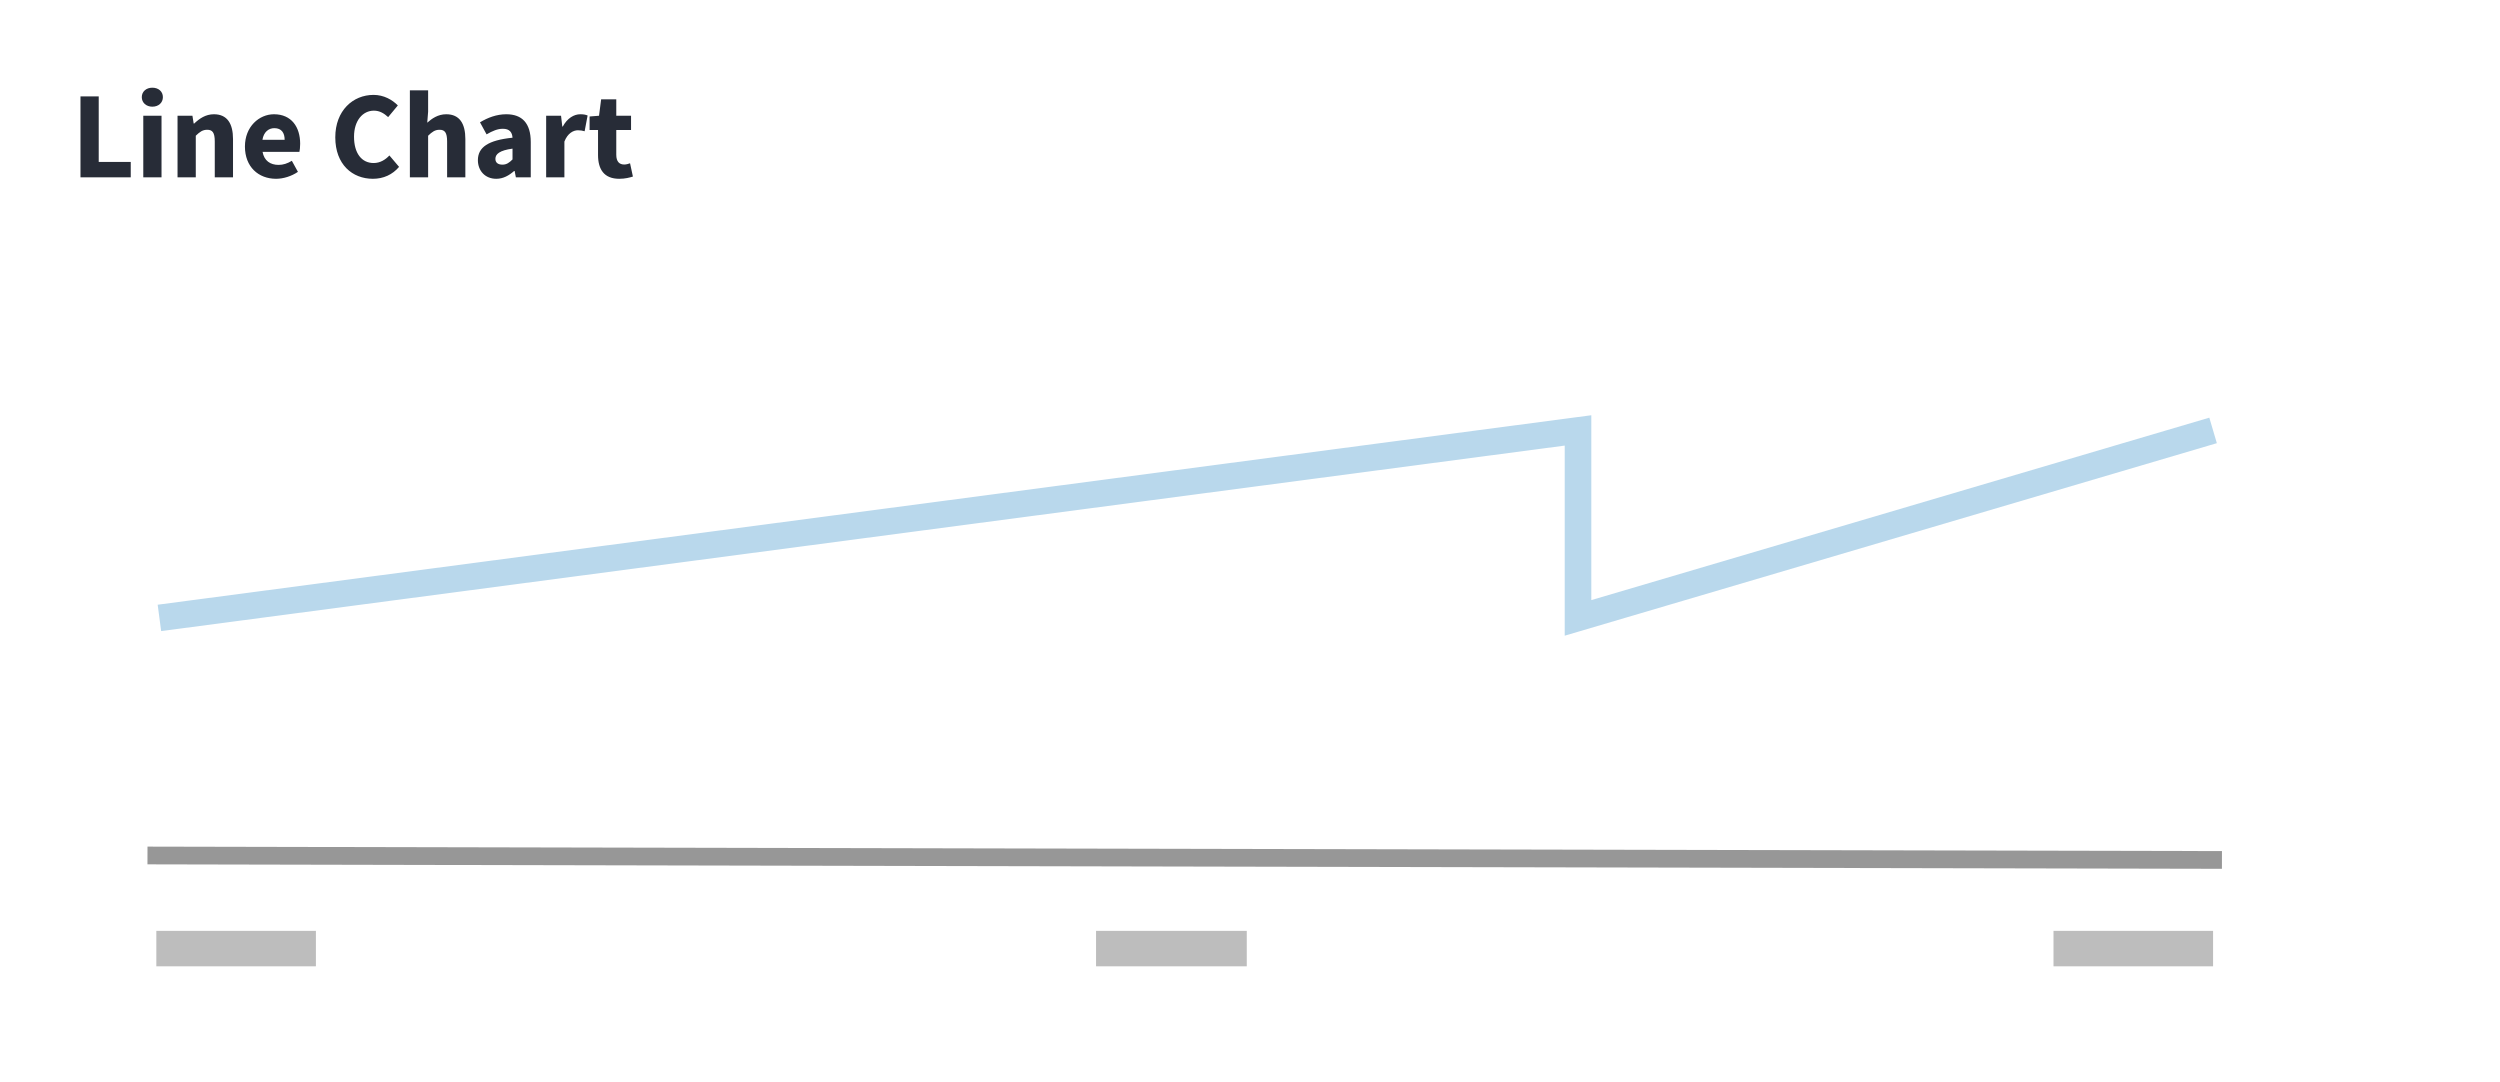 <?xml version="1.0" encoding="UTF-8"?>
<svg width="282px" height="122px" viewBox="0 0 282 122" version="1.1" xmlns="http://www.w3.org/2000/svg" xmlns:xlink="http://www.w3.org/1999/xlink">
    <title>lineChart</title>
    <g id="lineChart" stroke="none" stroke-width="1" fill="none" fill-rule="evenodd">
        <path d="M14.748,20 L14.748,18.264 L11.136,18.264 L11.136,10.872 L9.078,10.872 L9.078,20 L14.748,20 Z M17.184,12.034 C17.884,12.034 18.374,11.586 18.374,10.956 C18.374,10.326 17.884,9.892 17.184,9.892 C16.498,9.892 15.994,10.326 15.994,10.956 C15.994,11.586 16.498,12.034 17.184,12.034 Z M18.22,20 L18.22,13.056 L16.162,13.056 L16.162,20 L18.22,20 Z M22.084,20 L22.084,15.31 C22.532,14.876 22.854,14.638 23.372,14.638 C23.96,14.638 24.226,14.946 24.226,15.954 L24.226,20 L26.284,20 L26.284,15.688 C26.284,13.952 25.64,12.888 24.128,12.888 C23.19,12.888 22.49,13.378 21.902,13.938 L21.846,13.938 L21.706,13.056 L20.026,13.056 L20.026,20 L22.084,20 Z M31.142,20.168 C31.968,20.168 32.892,19.874 33.606,19.384 L32.92,18.138 C32.416,18.446 31.94,18.6 31.422,18.6 C30.498,18.6 29.798,18.138 29.616,17.13 L33.774,17.13 C33.816,16.962 33.858,16.584 33.858,16.22 C33.858,14.33 32.878,12.888 30.904,12.888 C29.238,12.888 27.628,14.274 27.628,16.528 C27.628,18.824 29.154,20.168 31.142,20.168 Z M32.108,15.772 L29.602,15.772 C29.742,14.89 30.302,14.456 30.946,14.456 C31.772,14.456 32.108,15.002 32.108,15.772 Z M42.062,20.168 C43.252,20.168 44.26,19.706 45.016,18.824 L43.924,17.536 C43.476,18.012 42.888,18.39 42.146,18.39 C40.802,18.39 39.934,17.298 39.934,15.422 C39.934,13.588 40.928,12.482 42.174,12.482 C42.832,12.482 43.322,12.79 43.784,13.21 L44.876,11.894 C44.26,11.264 43.308,10.704 42.132,10.704 C39.822,10.704 37.82,12.468 37.82,15.492 C37.82,18.558 39.752,20.168 42.062,20.168 Z M48.292,20 L48.292,15.31 C48.74,14.876 49.062,14.638 49.58,14.638 C50.168,14.638 50.434,14.946 50.434,15.954 L50.434,20 L52.492,20 L52.492,15.688 C52.492,13.952 51.848,12.888 50.336,12.888 C49.398,12.888 48.712,13.378 48.194,13.84 L48.292,12.594 L48.292,10.186 L46.234,10.186 L46.234,20 L48.292,20 Z M55.978,20.168 C56.762,20.168 57.406,19.804 57.994,19.286 L58.05,19.286 L58.19,20 L59.87,20 L59.87,16.024 C59.87,13.896 58.89,12.888 57.112,12.888 C56.02,12.888 55.026,13.266 54.144,13.798 L54.886,15.156 C55.558,14.764 56.132,14.526 56.72,14.526 C57.476,14.526 57.77,14.918 57.812,15.534 C55.068,15.814 53.906,16.612 53.906,18.068 C53.906,19.244 54.704,20.168 55.978,20.168 Z M56.678,18.572 C56.188,18.572 55.88,18.362 55.88,17.914 C55.88,17.382 56.356,16.962 57.812,16.766 L57.812,17.984 C57.448,18.348 57.14,18.572 56.678,18.572 Z M63.664,20 L63.664,15.968 C64.028,15.03 64.672,14.694 65.19,14.694 C65.484,14.694 65.694,14.736 65.946,14.806 L66.282,13.028 C66.086,12.944 65.848,12.888 65.456,12.888 C64.742,12.888 63.986,13.336 63.482,14.274 L63.426,14.274 L63.286,13.056 L61.606,13.056 L61.606,20 L63.664,20 Z M69.852,20.168 C70.524,20.168 71.028,20.028 71.392,19.916 L71.07,18.418 C70.888,18.488 70.636,18.558 70.412,18.558 C69.866,18.558 69.516,18.236 69.516,17.452 L69.516,14.666 L71.182,14.666 L71.182,13.056 L69.516,13.056 L69.516,11.208 L67.808,11.208 L67.57,13.056 L66.506,13.14 L66.506,14.666 L67.458,14.666 L67.458,17.48 C67.458,19.09 68.13,20.168 69.852,20.168 Z" id="LineChart" fill="#272C37" fill-rule="nonzero"></path>
        <line x1="249.635" y1="97" x2="17.635" y2="96.501" id="Line-2-Copy" stroke="#979797" stroke-width="2" stroke-linecap="square"></line>
        <rect id="Rectangle-Copy-20" fill="#ADADAD" opacity="0.8" x="17.635" y="105" width="18" height="4"></rect>
        <rect id="Rectangle-Copy-21" fill="#ADADAD" opacity="0.8" x="123.635" y="105" width="17" height="4"></rect>
        <rect id="Rectangle-Copy-22" fill="#ADADAD" opacity="0.8" x="231.635" y="105" width="18" height="4"></rect>
        <polyline id="Path-5" stroke="#B9D8EC" stroke-width="3" points="17.982 69.699 178 48.551 178 69.699 249.635 48.551"></polyline>
    </g>
</svg>